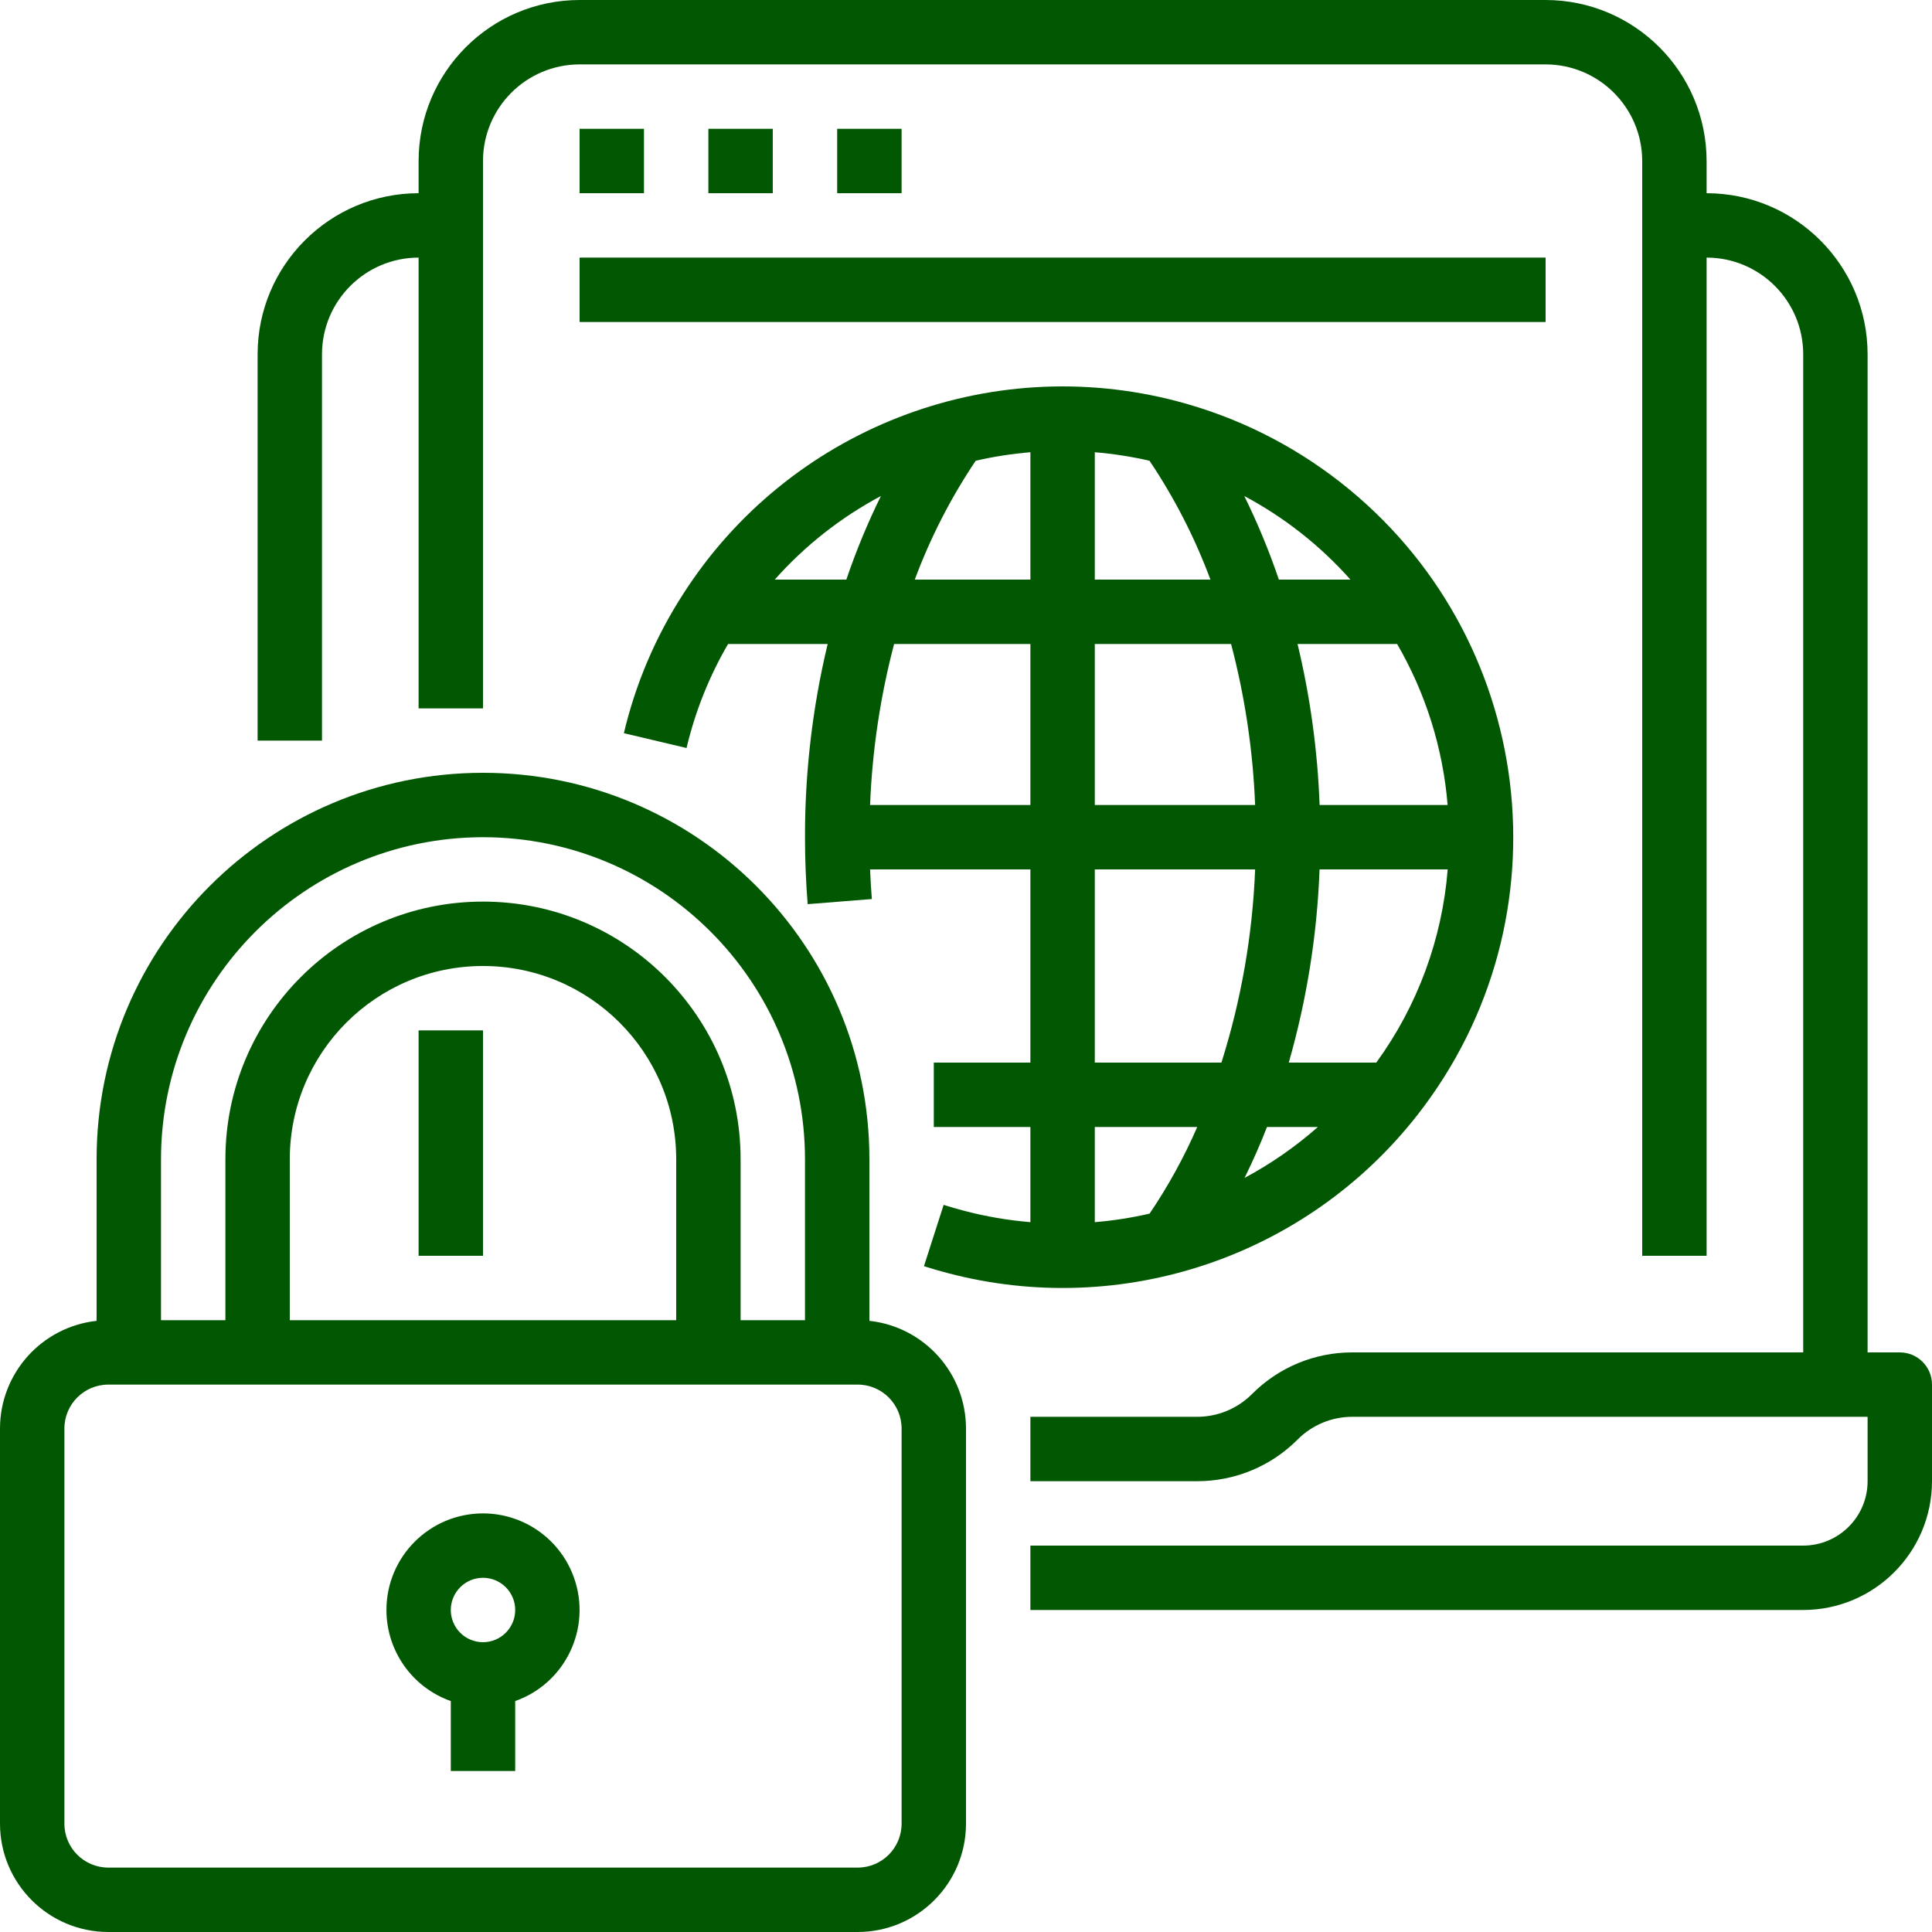 <?xml version="1.0"?>
<svg xmlns="http://www.w3.org/2000/svg" id="Capa_1" enable-background="new 0 0 480 480" height="512px" viewBox="0 0 480 480" width="512px"><path d="m472 336h-8v-248c-.025-22.081-17.919-39.975-40-40v-8c-.025-22.081-17.919-39.975-40-40h-240c-22.081.025-39.975 17.919-40 40v8c-22.081.025-39.975 17.919-40 40v96h16v-96c.015-13.249 10.751-23.985 24-24v112h16v-136c.015-13.249 10.751-23.985 24-24h240c13.249.015 23.985 10.751 24 24v272h16v-248c13.249.015 23.985 10.751 24 24v248h-112c-9.36-.022-18.34 3.703-24.937 10.343-3.629 3.64-8.563 5.677-13.703 5.657h-41.36v16h41.36c9.386.032 18.394-3.692 25.017-10.343 3.603-3.629 8.509-5.666 13.623-5.657h128v16c-.01 8.832-7.168 15.99-16 16h-192v16h192c17.665-.02 31.98-14.335 32-32v-24c0-4.418-3.582-8-8-8z" fill="#025802"/><path d="m104 256h16v56h-16z" fill="#025802"/><path d="m143.995 32h16v16h-16z" fill="#025802"/><path d="m175.995 32h16v16h-16z" fill="#025802"/><path d="m207.995 32h16v16h-16z" fill="#025802"/><path d="m144 64h240v16h-240z" fill="#025802"/><path d="m239.517 300.813c-1.692-.436-3.4-.929-5.072-1.467l-4.892 15.234c1.969.632 3.978 1.213 5.924 1.715 43.278 11.408 89.191-4.069 116.731-39.35 38.085-48.728 29.456-119.104-19.272-157.188-11.971-9.356-25.721-16.179-40.413-20.052-47.021-12.389-96.663 6.993-122.85 47.965-6.818 10.577-11.78 22.241-14.673 34.488l15.57 3.683c2.146-9.075 5.622-17.783 10.317-25.841h24.745c-3.769 15.721-5.66 31.834-5.632 48 0 5.54.223 11.137.663 16.638l15.949-1.276c-.195-2.438-.341-4.9-.443-7.362h39.831v48h-24v16h24v23.642c-5.566-.461-11.082-1.407-16.483-2.829zm87.903-20.813c-5.563 4.902-11.673 9.146-18.209 12.647 2.011-4.093 3.881-8.3 5.566-12.647zm14.513-16h-21.743c4.48-15.632 7.048-31.75 7.649-48h31.837c-1.377 17.329-7.518 33.941-17.743 48zm-99.523-149.528c4.473-1.03 9.015-1.737 13.59-2.114v31.642h-28.727c3.87-10.402 8.95-20.313 15.137-29.528zm29.59-2.113c4.575.378 9.117 1.084 13.59 2.114 6.187 9.214 11.268 19.125 15.138 29.527h-28.728zm33.861 47.641c3.437 13.077 5.439 26.489 5.97 40h-39.831v-40zm53.8 40h-31.81c-.493-13.482-2.328-26.882-5.479-40h24.738c7.106 12.234 11.392 25.899 12.546 40zm-24.144-56h-17.788c-2.407-7.101-5.276-14.037-8.589-20.763 9.952 5.303 18.882 12.333 26.372 20.763zm-116.657-20.762c-3.312 6.726-6.181 13.661-8.588 20.762h-17.787c7.491-8.43 16.422-15.46 26.375-20.762zm-2.691 76.762c.53-13.511 2.531-26.923 5.969-40h33.862v40zm55.831 16h39.833c-.642 16.301-3.458 32.444-8.373 48h-31.46zm25.452 64c-3.277 7.523-7.241 14.728-11.842 21.523-4.48 1.034-9.028 1.742-13.61 2.12v-23.643z" fill="#025802"/><path d="m216 328.159v-40.159c0-53.019-42.981-96-96-96s-96 42.981-96 96v40.159c-13.645 1.497-23.981 13.014-24 26.741v98.2c.018 14.849 12.051 26.882 26.9 26.9h186.2c14.849-.018 26.882-12.051 26.9-26.9v-98.2c-.019-13.727-10.355-25.244-24-26.741zm-96-120.159c44.162.05 79.95 35.838 80 80v40h-16v-40c0-35.346-28.654-64-64-64s-64 28.654-64 64v40h-16v-40c.05-44.162 35.838-79.95 80-80zm48 120h-96v-40c0-26.51 21.49-48 48-48s48 21.49 48 48zm56 125.1c-.007 6.017-4.883 10.893-10.9 10.9h-186.2c-6.017-.007-10.893-4.883-10.9-10.9v-98.2c.007-6.017 4.883-10.893 10.9-10.9h186.2c6.017.007 10.893 4.883 10.9 10.9z" fill="#025802"/><path d="m120 376c-13.255.005-23.996 10.755-23.99 24.01.004 10.163 6.41 19.222 15.99 22.614v17.376h16v-17.376c12.495-4.424 19.038-18.139 14.614-30.634-3.392-9.58-12.451-15.986-22.614-15.99zm0 32c-4.418 0-8-3.582-8-8s3.582-8 8-8 8 3.582 8 8c-.005 4.416-3.584 7.995-8 8z" fill="#025802"/></svg>
